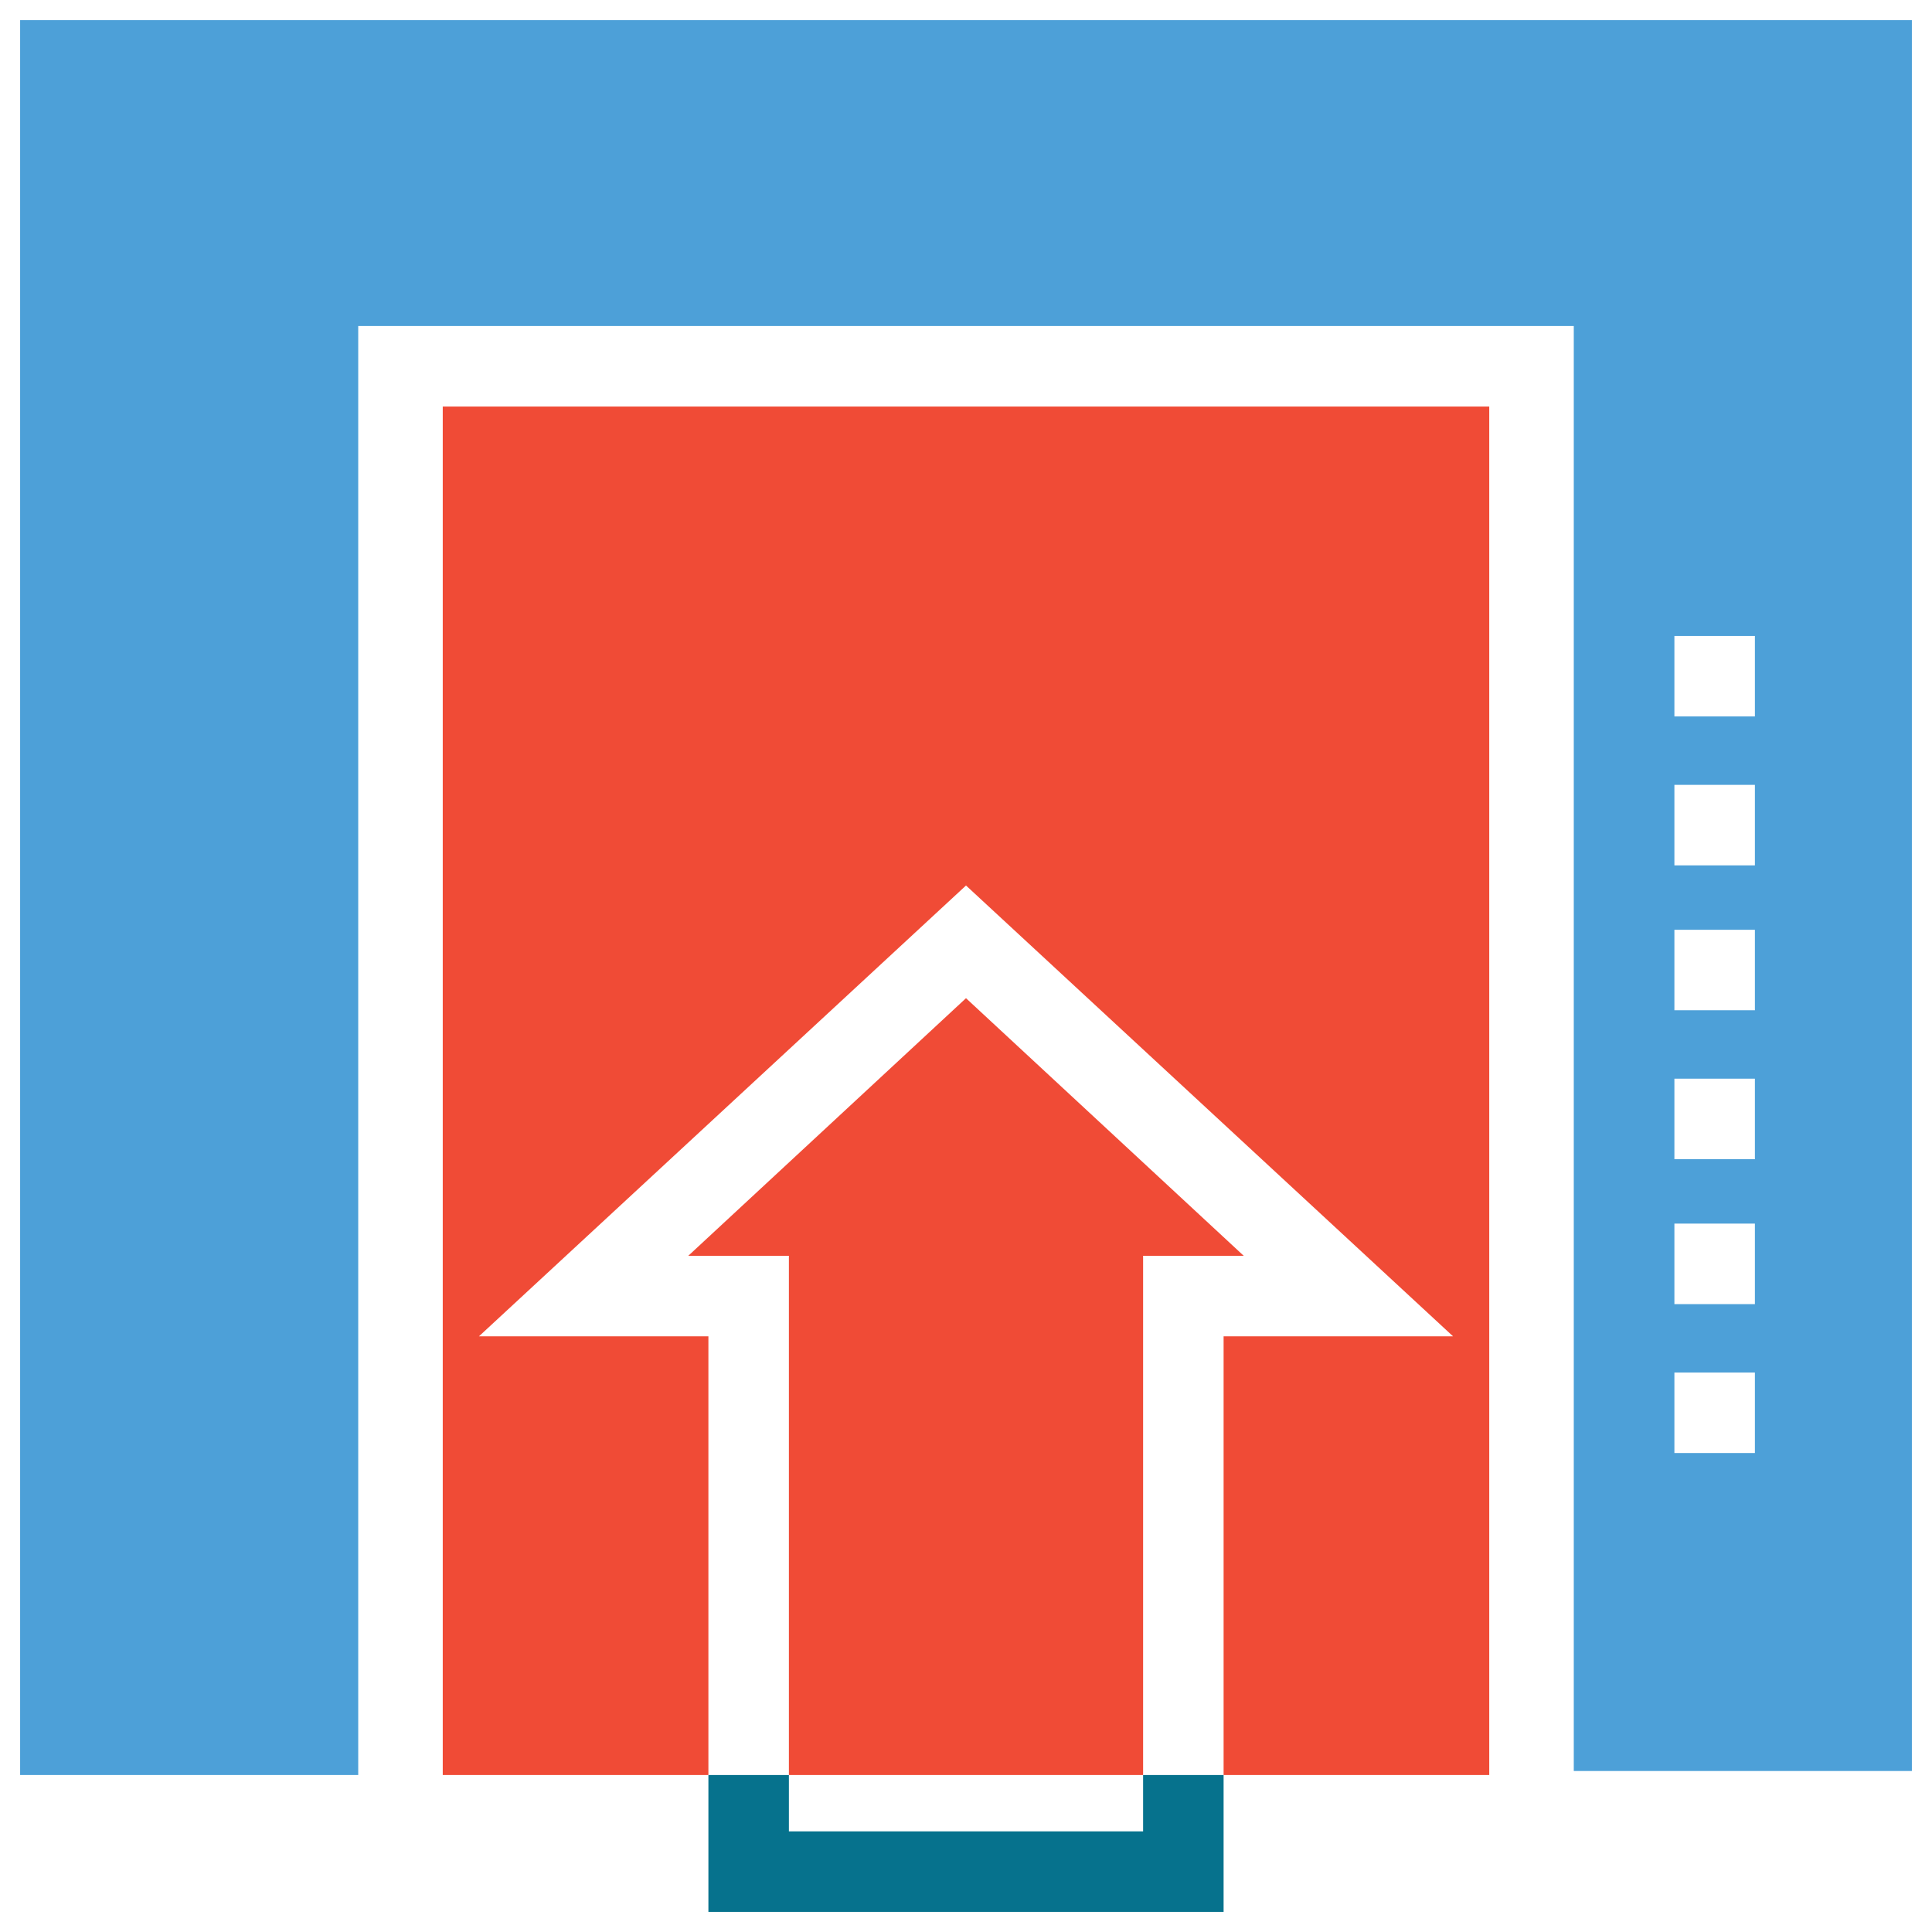 <?xml version="1.0" encoding="utf-8"?>
<!-- Generator: Adobe Illustrator 18.0.0, SVG Export Plug-In . SVG Version: 6.00 Build 0)  -->
<!DOCTYPE svg PUBLIC "-//W3C//DTD SVG 1.1//EN" "http://www.w3.org/Graphics/SVG/1.1/DTD/svg11.dtd">
<svg version="1.1" id="Layer_1" xmlns="http://www.w3.org/2000/svg" xmlns:xlink="http://www.w3.org/1999/xlink" x="0px" y="0px"
	 viewBox="0 0 48 48" enable-background="new 0 0 48 48" xml:space="preserve">
<g>
	<polygon fill="#06728D" points="28.4,45.5 19.6,45.5 19.6,44.1 17.6,44.1 17.6,47.5 30.4,47.5 30.4,44.1 28.4,44.1 	"/>
	<polygon fill="#F04B36" points="11,44.1 17.6,44.1 17.6,33.2 11.9,33.2 24,22 36.1,33.2 30.4,33.2 30.4,44.1 37,44.1 37,10.1 
		11,10.1 	"/>
	<polygon fill="#F04B36" points="28.4,44.1 28.4,31.2 30.9,31.2 24,24.8 17.1,31.2 19.6,31.2 19.6,44.1 	"/>
	<path fill="#4DA0D8" d="M0.5,0.5v43.6h8.4V8.1h30.2v35.9h8.4V0.5H0.5z M43.6,36.1h-2v-2h2V36.1z M43.6,32.4h-2v-2h2V32.4z
		 M43.6,28.8h-2v-2h2V28.8z M43.6,25.1h-2v-2h2V25.1z M43.6,21.5h-2v-2h2V21.5z M43.6,17.8h-2v-2h2V17.8z"/>
</g>
</svg>
